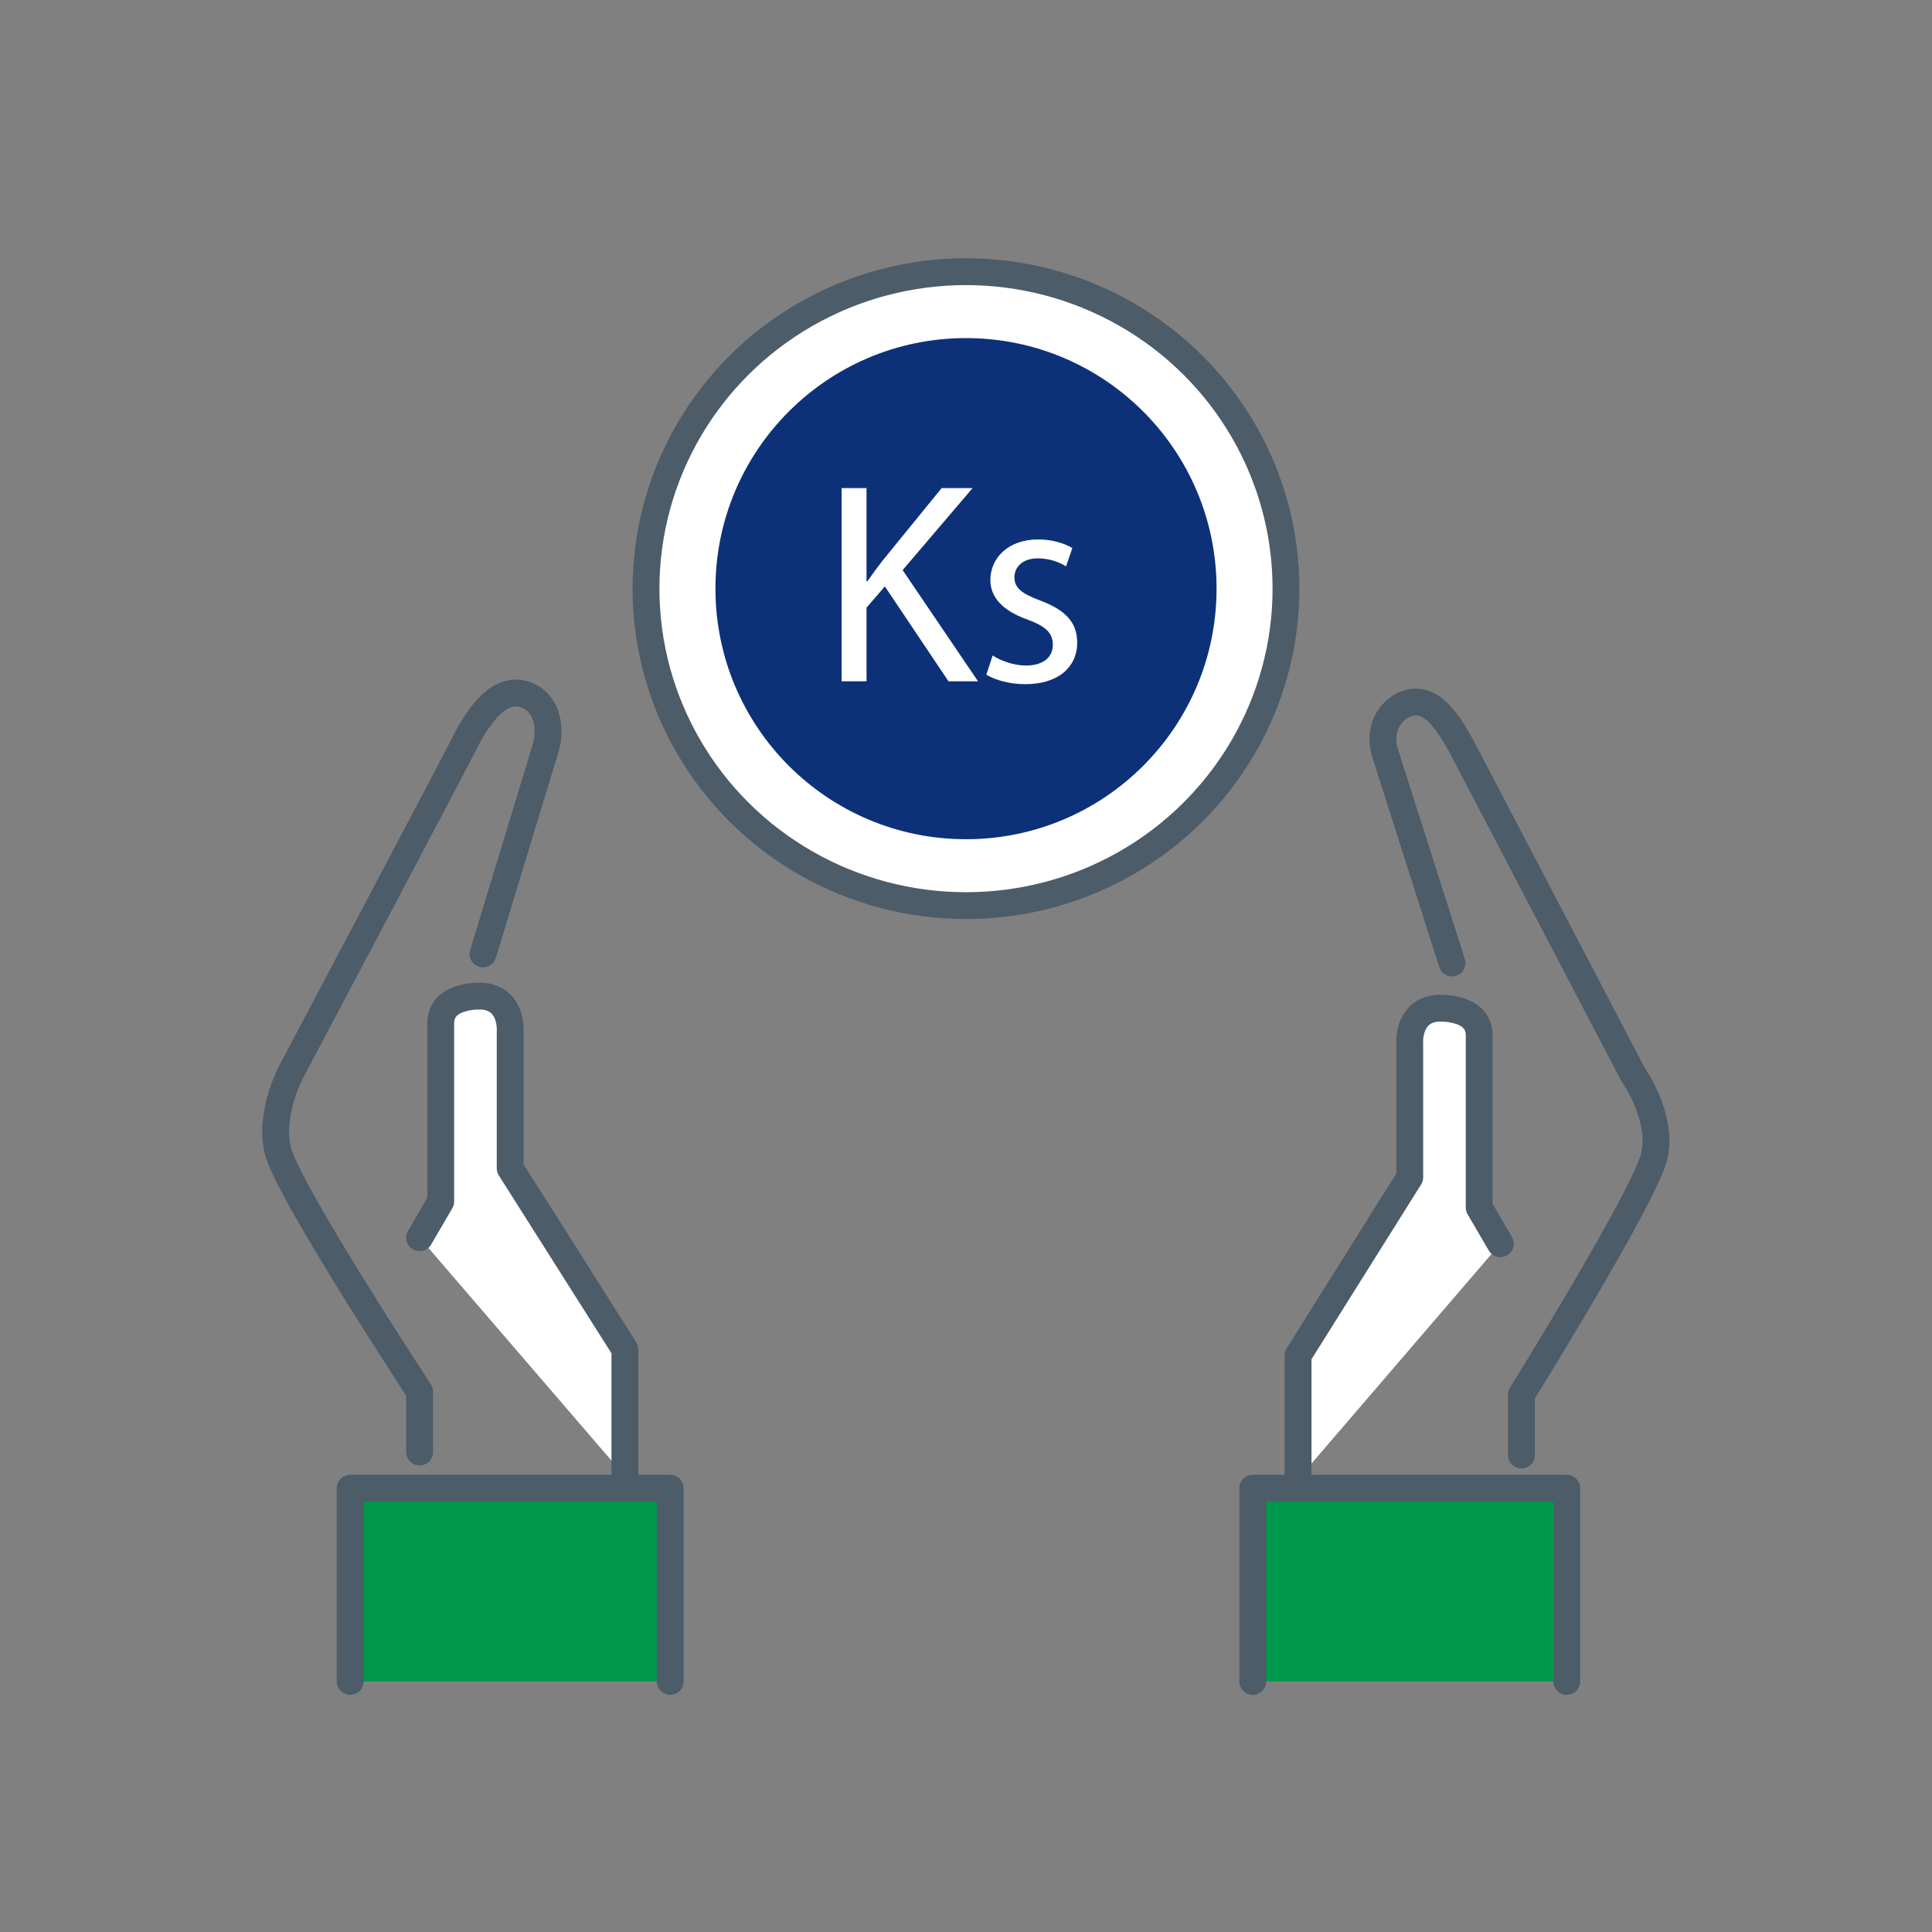 <?xml version="1.0" encoding="utf-8"?>
<!-- Generator: Adobe Illustrator 16.0.0, SVG Export Plug-In . SVG Version: 6.00 Build 0)  -->
<!DOCTYPE svg PUBLIC "-//W3C//DTD SVG 1.1//EN" "http://www.w3.org/Graphics/SVG/1.1/DTD/svg11.dtd">
<svg version="1.1" id="Layer_1" xmlns="http://www.w3.org/2000/svg" xmlns:xlink="http://www.w3.org/1999/xlink" x="0px" y="0px"
	 width="216px" height="216px" viewBox="0 0 216 216" enable-background="new 0 0 216 216" xml:space="preserve">
<rect x="0" y="0" width="216" height="216" fill="#808080" stroke="none"/>
<g>
	
		<path fill="#00984A" stroke="#4C5C68" stroke-width="3" stroke-linecap="round" stroke-linejoin="round" stroke-miterlimit="10" d="
		M140.063,187.987v-21.6h35.1v21.6"/>
	
		<path fill="#FFFFFF" stroke="#4C5C68" stroke-width="3" stroke-linecap="round" stroke-linejoin="round" stroke-miterlimit="10" d="
		M145.125,165.375v-13.838l12.487-19.912v-14.85c0,0-0.337-3.713,3.038-4.051c0,0,4.725-0.337,4.725,3.038V135l2.362,4.05"/>
	<path fill="none" stroke="#4C5C68" stroke-width="3" stroke-linecap="round" stroke-linejoin="round" stroke-miterlimit="10" d="
		M162.338,107.663l-7.426-23.288c0,0-1.35-3.375,1.688-5.4c3.038-1.688,5.063,1.35,6.75,4.387l19.238,36.788
		c0,0,3.375,4.725,2.362,9.112S170.1,155.925,170.1,155.925v6.75"/>
	
		<path fill="#00984A" stroke="#4C5C68" stroke-width="3" stroke-linecap="round" stroke-linejoin="round" stroke-miterlimit="10" d="
		M74.925,187.987v-21.6H39.15v21.6"/>
	
		<path fill="#FFFFFF" stroke="#4C5C68" stroke-width="3" stroke-linecap="round" stroke-linejoin="round" stroke-miterlimit="10" d="
		M69.862,165.037v-14.175l-12.825-20.25v-15.188c0,0,0.337-3.712-3.038-4.05c0,0-4.725-0.338-4.725,3.037v19.913l-2.362,4.05"/>
	<path fill="none" stroke="#4C5C68" stroke-width="3" stroke-linecap="round" stroke-linejoin="round" stroke-miterlimit="10" d="
		M54,106.65l7.087-23.288c0,0,1.013-3.712-1.688-5.4c-3.038-1.688-5.4,1.35-7.087,4.388c-1.688,3.375-19.575,37.125-19.575,37.125
		s-2.7,4.726-1.688,9.113c1.013,4.387,15.863,27,15.863,27v6.75"/>
</g>
<ellipse fill="#FFFFFF" stroke="#4C5C68" stroke-width="3" stroke-linecap="round" stroke-linejoin="round" stroke-miterlimit="10" cx="108" cy="65.813" rx="35.775" ry="35.438"/>
<ellipse fill="#0D3178" cx="108" cy="65.813" rx="28.013" ry="28.013"/>
<g>
	<path fill="#FFFFFF" d="M94.091,54.573h2.788v10.414h0.096c0.577-0.833,1.153-1.602,1.698-2.307l6.601-8.107h3.46l-7.818,9.165
		l8.427,12.433h-3.3L98.93,65.563l-2.051,2.371v8.235h-2.788V54.573z"/>
	<path fill="#FFFFFF" d="M110.98,73.286c0.834,0.544,2.307,1.122,3.717,1.122c2.051,0,3.012-1.025,3.012-2.307
		c0-1.346-0.801-2.083-2.883-2.852c-2.789-0.993-4.102-2.531-4.102-4.39c0-2.499,2.018-4.55,5.352-4.55
		c1.57,0,2.947,0.448,3.813,0.961l-0.705,2.051c-0.609-0.384-1.73-0.897-3.172-0.897c-1.666,0-2.596,0.961-2.596,2.115
		c0,1.282,0.93,1.858,2.947,2.627c2.691,1.025,4.07,2.372,4.07,4.679c0,2.724-2.115,4.646-5.801,4.646
		c-1.697,0-3.268-0.417-4.357-1.057L110.98,73.286z"/>
</g>
</svg>
